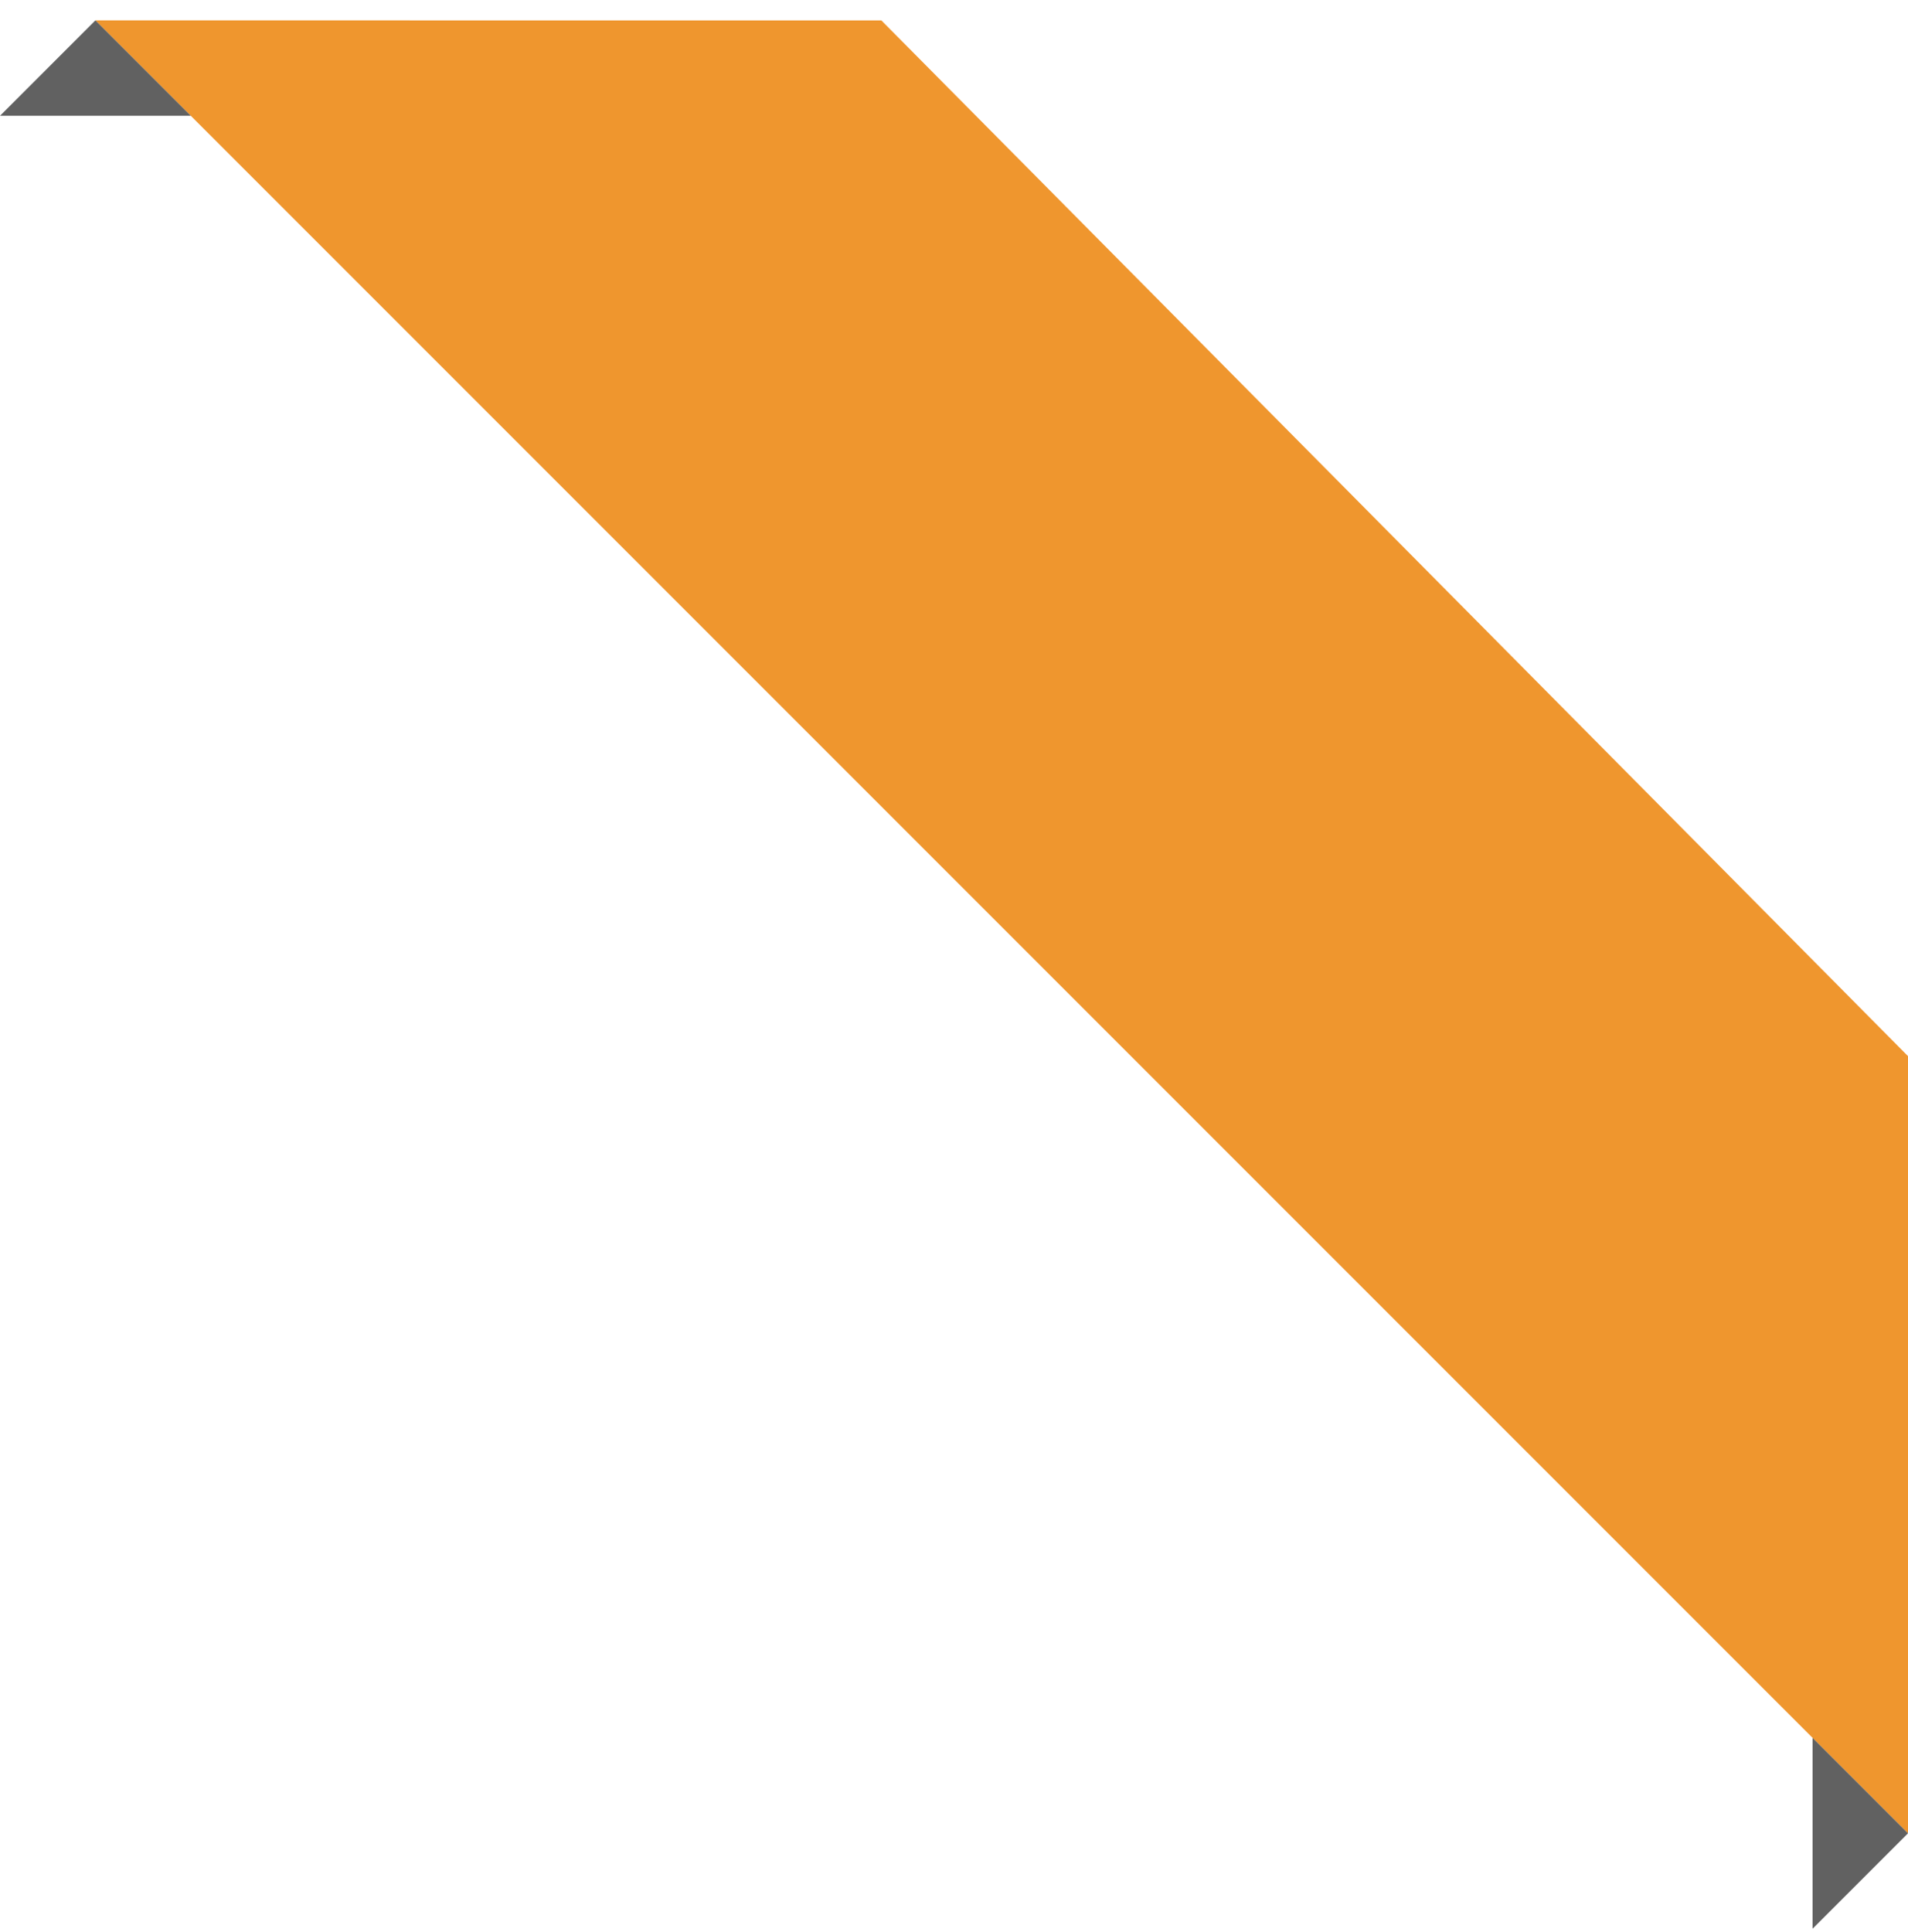 <svg width="80" height="81" viewBox="0 0 80 81" fill="none" xmlns="http://www.w3.org/2000/svg">
<path d="M4 0.854L36.954 0.855L80 44.275V76.855L4 0.854Z" fill="#EF962E"/>
<path d="M4 0.854L0 4.854H8L4 0.854Z" fill="#616161"/>
<path d="M80 76.855L76 72.855L76 80.855L80 76.855Z" fill="#616161"/>
</svg>
